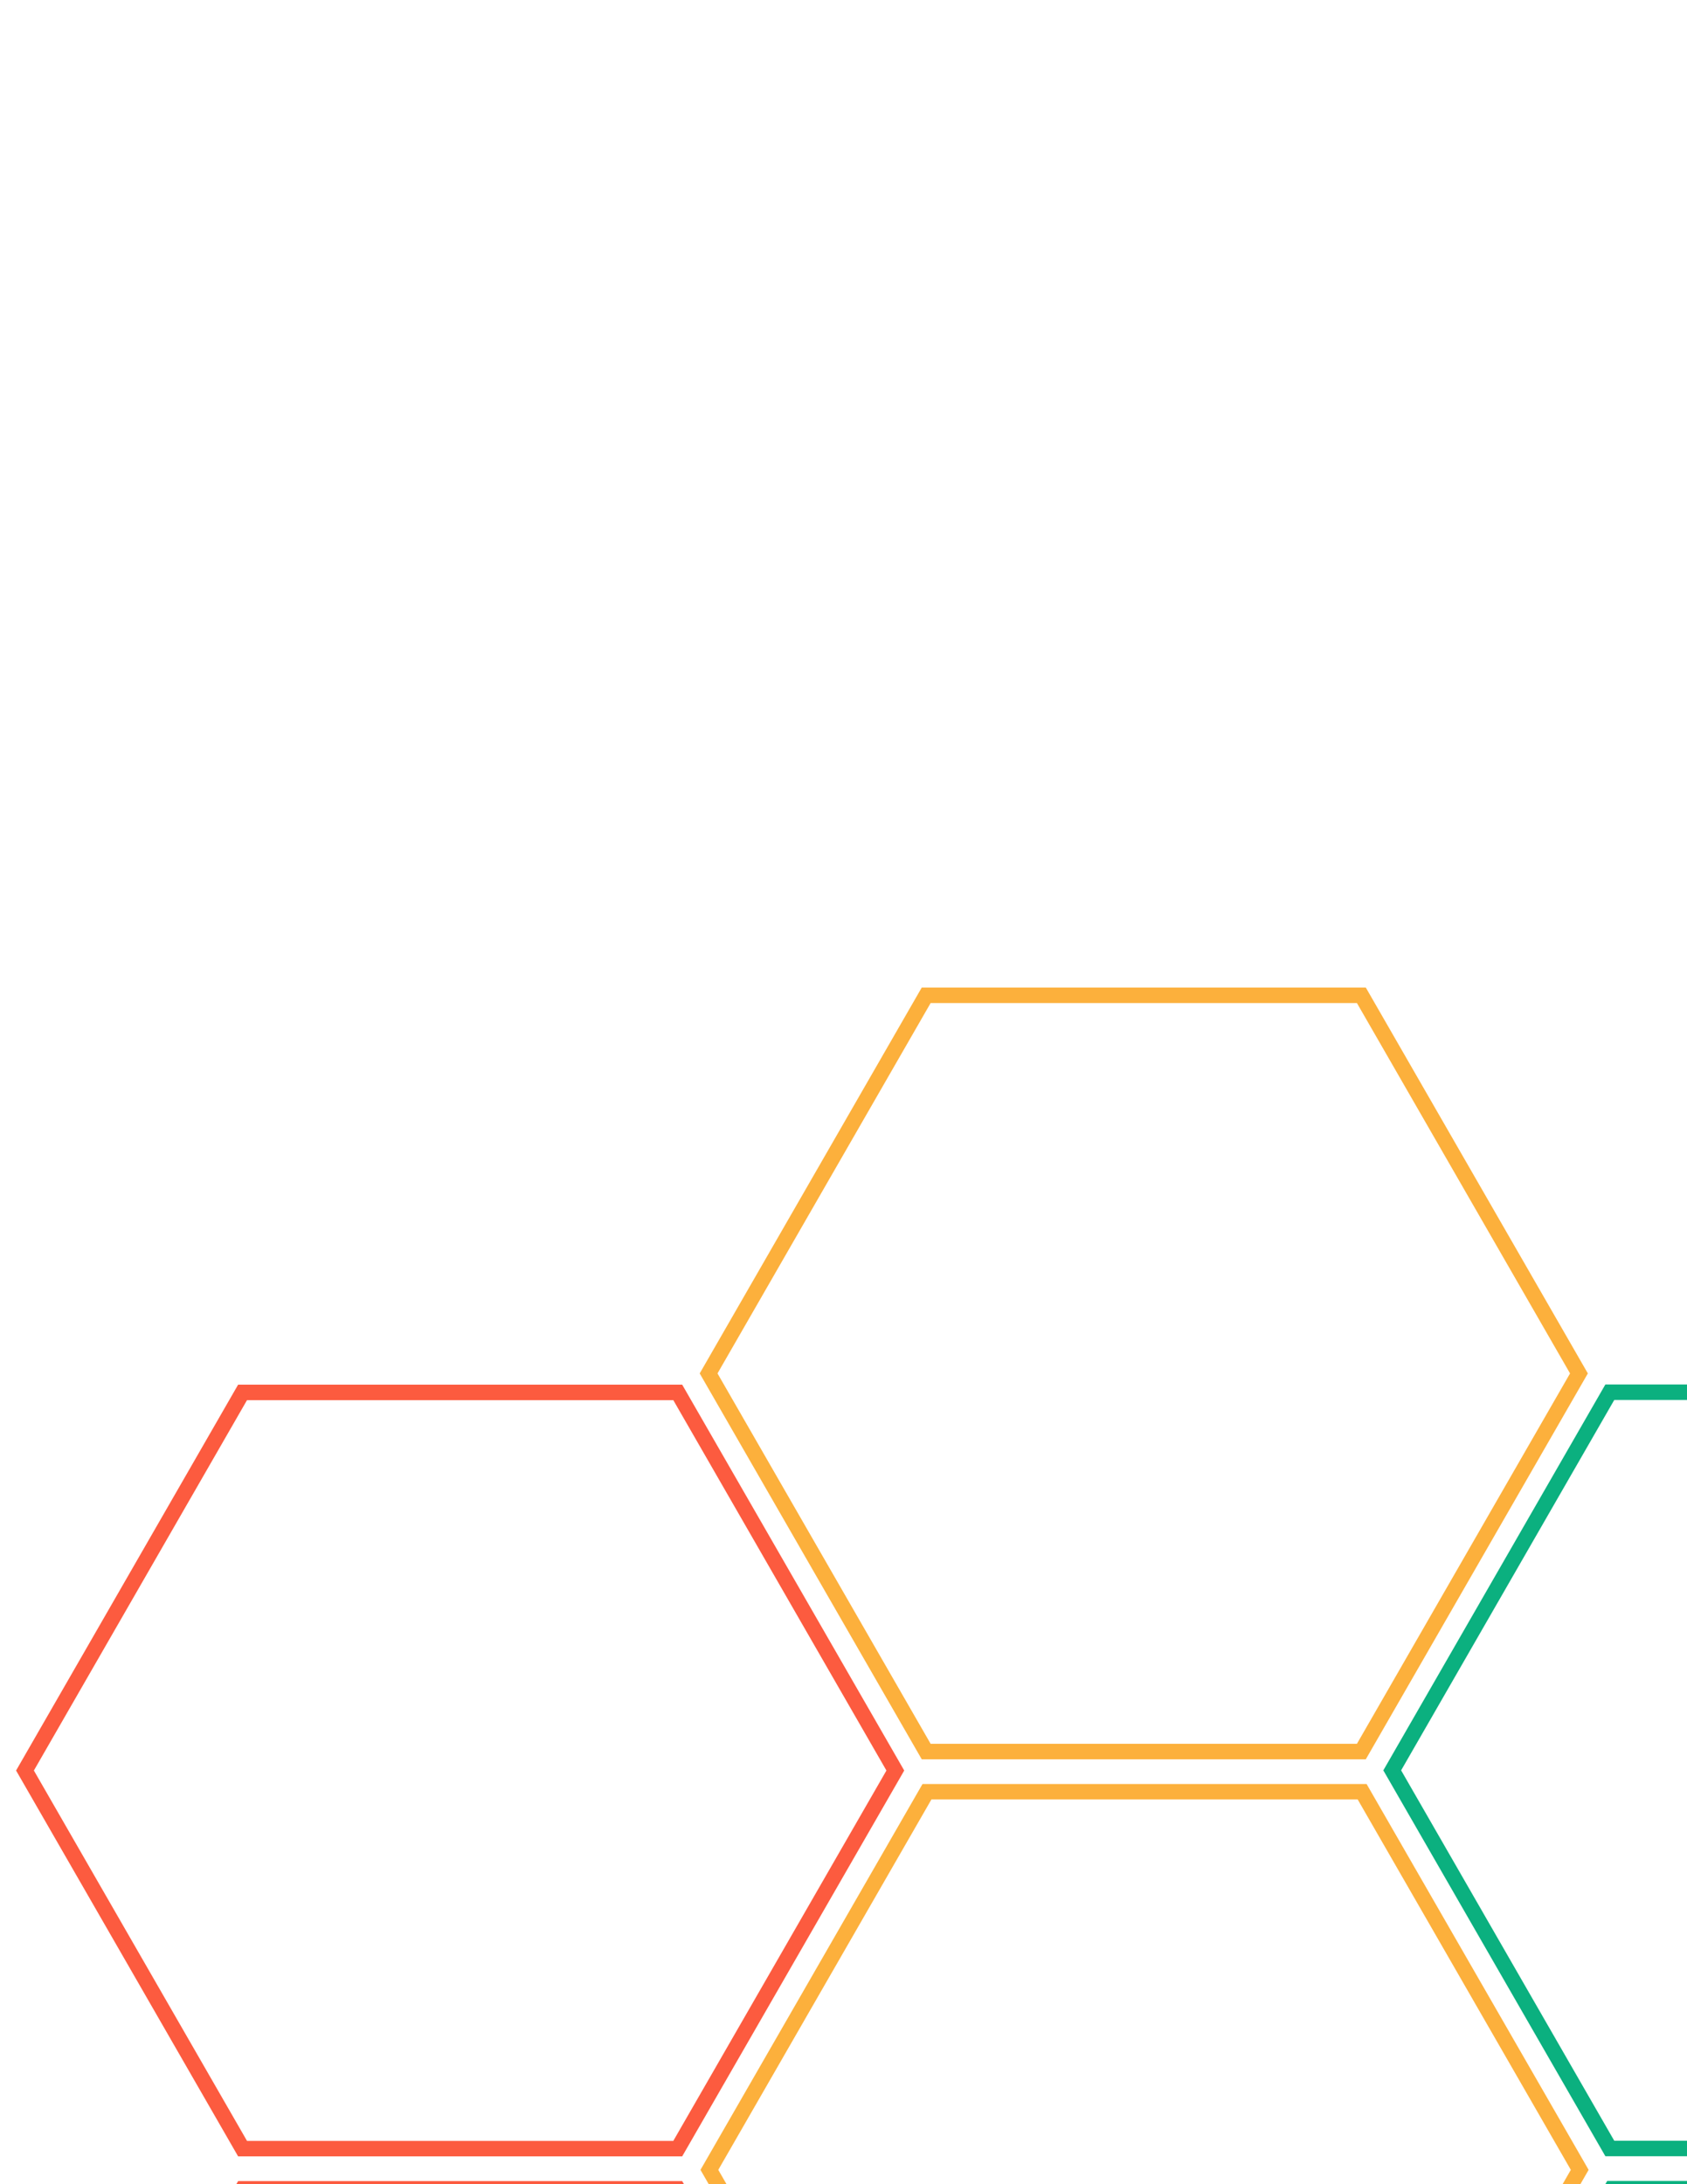 <?xml version="1.0" encoding="UTF-8" standalone="no"?>
<!-- Created with Inkscape (http://www.inkscape.org/) -->

<svg
   xmlns:dc="http://purl.org/dc/elements/1.1/"
   xmlns:cc="http://creativecommons.org/ns#"
   xmlns:rdf="http://www.w3.org/1999/02/22-rdf-syntax-ns#"
   xmlns:svg="http://www.w3.org/2000/svg"
   xmlns="http://www.w3.org/2000/svg"
   xmlns:sodipodi="http://sodipodi.sourceforge.net/DTD/sodipodi-0.dtd"
   xmlns:inkscape="http://www.inkscape.org/namespaces/inkscape"
   width="765"
   height="990"
   id="svg2"
   version="1.1"
   inkscape:version="0.48.5 r10040"
   inkscape:export-filename="C:\Users\mhsu\Desktop\hexline-wide.png"
   inkscape:export-xdpi="90"
   inkscape:export-ydpi="90"
   sodipodi:docname="hexline.svg">
  <defs
     id="defs4" />
  <sodipodi:namedview
     id="base"
     pagecolor="#ffffff"
     bordercolor="#666666"
     borderopacity="1.0"
     inkscape:pageopacity="0.0"
     inkscape:pageshadow="2"
     inkscape:zoom="0.27"
     inkscape:cx="2348.1233"
     inkscape:cy="1060.0137"
     inkscape:document-units="px"
     inkscape:current-layer="layer1"
     showgrid="true"
     inkscape:showpageshadow="false"
     showborder="false"
     inkscape:window-width="1280"
     inkscape:window-height="662"
     inkscape:window-x="-8"
     inkscape:window-y="-8"
     inkscape:window-maximized="1" />
  <g
     inkscape:label="Layer 1"
     inkscape:groupmode="layer"
     id="layer1"
     transform="translate(0,-62.362)">
    <g
       id="g3836"
       transform="translate(0,-2.508)">
      <path
         transform="matrix(1.046,0,0,1.049,92.11,716.532)"
         d="m 300.087,143.791 -94.329,163.383 -188.658,0 -94.329,-163.383 94.329,-163.383 188.658,0 z"
         inkscape:randomized="0"
         inkscape:rounded="0"
         inkscape:flatsided="true"
         sodipodi:arg2="0.52359878"
         sodipodi:arg1="0"
         sodipodi:r2="163.38261"
         sodipodi:r1="188.65799"
         sodipodi:cy="143.79076"
         sodipodi:cx="111.42857"
         sodipodi:sides="6"
         id="path2987"
         style="fill:none;stroke:#fc5b3f;stroke-width:6.682;stroke-linecap:butt;stroke-linejoin:miter;stroke-miterlimit:4;stroke-opacity:1;stroke-dasharray:none"
         sodipodi:type="star" />
      <path
         transform="matrix(1.046,0,0,1.049,712.11,716.457)"
         d="m 300.087,143.791 -94.329,163.383 -188.658,0 -94.329,-163.383 94.329,-163.383 188.658,0 z"
         inkscape:randomized="0"
         inkscape:rounded="0"
         inkscape:flatsided="true"
         sodipodi:arg2="0.52359878"
         sodipodi:arg1="0"
         sodipodi:r2="163.38261"
         sodipodi:r1="188.65799"
         sodipodi:cy="143.79076"
         sodipodi:cx="111.42857"
         sodipodi:sides="6"
         id="path2987-7"
         style="fill:none;stroke:#0bb07f;stroke-width:6.682;stroke-linecap:butt;stroke-linejoin:miter;stroke-miterlimit:4;stroke-opacity:1;stroke-dasharray:none"
         sodipodi:type="star" />
      <path
         transform="matrix(1.046,0,0,1.049,402.11,536.548)"
         d="m 300.087,143.791 -94.329,163.383 -188.658,0 -94.329,-163.383 94.329,-163.383 188.658,0 z"
         inkscape:randomized="0"
         inkscape:rounded="0"
         inkscape:flatsided="true"
         sodipodi:arg2="0.52359878"
         sodipodi:arg1="0"
         sodipodi:r2="163.38261"
         sodipodi:r1="188.65799"
         sodipodi:cy="143.79076"
         sodipodi:cx="111.42857"
         sodipodi:sides="6"
         id="path2987-1"
         style="fill:none;stroke:#fcb03c;stroke-width:6.682;stroke-linecap:butt;stroke-linejoin:miter;stroke-miterlimit:4;stroke-opacity:1;stroke-dasharray:none"
         sodipodi:type="star" />
      <path
         transform="matrix(1.046,0,0,1.049,1022.11,536.532)"
         d="m 300.087,143.791 -94.329,163.383 -188.658,0 -94.329,-163.383 94.329,-163.383 188.658,0 z"
         inkscape:randomized="0"
         inkscape:rounded="0"
         inkscape:flatsided="true"
         sodipodi:arg2="0.52359878"
         sodipodi:arg1="0"
         sodipodi:r2="163.38261"
         sodipodi:r1="188.65799"
         sodipodi:cy="143.79076"
         sodipodi:cx="111.42857"
         sodipodi:sides="6"
         id="path2987-4"
         style="fill:none;stroke:#068587;stroke-width:6.682;stroke-linecap:butt;stroke-linejoin:miter;stroke-miterlimit:4;stroke-opacity:1;stroke-dasharray:none"
         sodipodi:type="star" />
    </g>
    <g
       transform="translate(1240.775,-2.508)"
       id="g3836-1">
      <path
         transform="matrix(1.046,0,0,1.049,92.11,716.532)"
         d="m 300.087,143.791 -94.329,163.383 -188.658,0 -94.329,-163.383 94.329,-163.383 188.658,0 z"
         inkscape:randomized="0"
         inkscape:rounded="0"
         inkscape:flatsided="true"
         sodipodi:arg2="0.52359878"
         sodipodi:arg1="0"
         sodipodi:r2="163.38261"
         sodipodi:r1="188.65799"
         sodipodi:cy="143.79076"
         sodipodi:cx="111.42857"
         sodipodi:sides="6"
         id="path2987-74"
         style="fill:none;stroke:#fc5b3f;stroke-width:6.682;stroke-linecap:butt;stroke-linejoin:miter;stroke-miterlimit:4;stroke-opacity:1;stroke-dasharray:none"
         sodipodi:type="star" />
      <path
         transform="matrix(1.046,0,0,1.049,712.953,716.457)"
         d="m 300.087,143.791 -94.329,163.383 -188.658,0 -94.329,-163.383 94.329,-163.383 188.658,0 z"
         inkscape:randomized="0"
         inkscape:rounded="0"
         inkscape:flatsided="true"
         sodipodi:arg2="0.52359878"
         sodipodi:arg1="0"
         sodipodi:r2="163.38261"
         sodipodi:r1="188.65799"
         sodipodi:cy="143.79076"
         sodipodi:cx="111.42857"
         sodipodi:sides="6"
         id="path2987-7-0"
         style="fill:none;stroke:#0bb07f;stroke-width:6.682;stroke-linecap:butt;stroke-linejoin:miter;stroke-miterlimit:4;stroke-opacity:1;stroke-dasharray:none"
         sodipodi:type="star" />
      <path
         transform="matrix(1.046,0,0,1.049,402.463,536.548)"
         d="m 300.087,143.791 -94.329,163.383 -188.658,0 -94.329,-163.383 94.329,-163.383 188.658,0 z"
         inkscape:randomized="0"
         inkscape:rounded="0"
         inkscape:flatsided="true"
         sodipodi:arg2="0.52359878"
         sodipodi:arg1="0"
         sodipodi:r2="163.38261"
         sodipodi:r1="188.65799"
         sodipodi:cy="143.79076"
         sodipodi:cx="111.42857"
         sodipodi:sides="6"
         id="path2987-1-9"
         style="fill:none;stroke:#fcb03c;stroke-width:6.682;stroke-linecap:butt;stroke-linejoin:miter;stroke-miterlimit:4;stroke-opacity:1;stroke-dasharray:none"
         sodipodi:type="star" />
      <path
         transform="matrix(1.046,0,0,1.049,1022.11,536.532)"
         d="m 300.087,143.791 -94.329,163.383 -188.658,0 -94.329,-163.383 94.329,-163.383 188.658,0 z"
         inkscape:randomized="0"
         inkscape:rounded="0"
         inkscape:flatsided="true"
         sodipodi:arg2="0.52359878"
         sodipodi:arg1="0"
         sodipodi:r2="163.38261"
         sodipodi:r1="188.65799"
         sodipodi:cy="143.79076"
         sodipodi:cx="111.42857"
         sodipodi:sides="6"
         id="path2987-4-4"
         style="fill:none;stroke:#068587;stroke-width:6.682;stroke-linecap:butt;stroke-linejoin:miter;stroke-miterlimit:4;stroke-opacity:1;stroke-dasharray:none"
         sodipodi:type="star" />
    </g>
    <g
       id="g3836-16"
       transform="translate(0,358.481)">
      <path
         transform="matrix(1.046,0,0,1.049,92.11,716.532)"
         d="m 300.087,143.791 -94.329,163.383 -188.658,0 -94.329,-163.383 94.329,-163.383 188.658,0 z"
         inkscape:randomized="0"
         inkscape:rounded="0"
         inkscape:flatsided="true"
         sodipodi:arg2="0.52359878"
         sodipodi:arg1="0"
         sodipodi:r2="163.38261"
         sodipodi:r1="188.65799"
         sodipodi:cy="143.79076"
         sodipodi:cx="111.42857"
         sodipodi:sides="6"
         id="path2987-8"
         style="fill:none;stroke:#fc5b3f;stroke-width:6.682;stroke-linecap:butt;stroke-linejoin:miter;stroke-miterlimit:4;stroke-opacity:1;stroke-dasharray:none"
         sodipodi:type="star" />
      <path
         transform="matrix(1.046,0,0,1.049,712.953,716.457)"
         d="m 300.087,143.791 -94.329,163.383 -188.658,0 -94.329,-163.383 94.329,-163.383 188.658,0 z"
         inkscape:randomized="0"
         inkscape:rounded="0"
         inkscape:flatsided="true"
         sodipodi:arg2="0.52359878"
         sodipodi:arg1="0"
         sodipodi:r2="163.38261"
         sodipodi:r1="188.65799"
         sodipodi:cy="143.79076"
         sodipodi:cx="111.42857"
         sodipodi:sides="6"
         id="path2987-7-5"
         style="fill:none;stroke:#0bb07f;stroke-width:6.682;stroke-linecap:butt;stroke-linejoin:miter;stroke-miterlimit:4;stroke-opacity:1;stroke-dasharray:none"
         sodipodi:type="star" />
      <path
         transform="matrix(1.046,0,0,1.049,402.463,536.548)"
         d="m 300.087,143.791 -94.329,163.383 -188.658,0 -94.329,-163.383 94.329,-163.383 188.658,0 z"
         inkscape:randomized="0"
         inkscape:rounded="0"
         inkscape:flatsided="true"
         sodipodi:arg2="0.52359878"
         sodipodi:arg1="0"
         sodipodi:r2="163.38261"
         sodipodi:r1="188.65799"
         sodipodi:cy="143.79076"
         sodipodi:cx="111.42857"
         sodipodi:sides="6"
         id="path2987-1-7"
         style="fill:none;stroke:#fcb03c;stroke-width:6.682;stroke-linecap:butt;stroke-linejoin:miter;stroke-miterlimit:4;stroke-opacity:1;stroke-dasharray:none"
         sodipodi:type="star" />
      <path
         transform="matrix(1.046,0,0,1.049,1022.11,536.532)"
         d="m 300.087,143.791 -94.329,163.383 -188.658,0 -94.329,-163.383 94.329,-163.383 188.658,0 z"
         inkscape:randomized="0"
         inkscape:rounded="0"
         inkscape:flatsided="true"
         sodipodi:arg2="0.52359878"
         sodipodi:arg1="0"
         sodipodi:r2="163.38261"
         sodipodi:r1="188.65799"
         sodipodi:cy="143.79076"
         sodipodi:cx="111.42857"
         sodipodi:sides="6"
         id="path2987-4-6"
         style="fill:none;stroke:#068587;stroke-width:6.682;stroke-linecap:butt;stroke-linejoin:miter;stroke-miterlimit:4;stroke-opacity:1;stroke-dasharray:none"
         sodipodi:type="star" />
    </g>
    <g
       transform="translate(1240.775,358.481)"
       id="g3836-1-1">
      <path
         transform="matrix(1.046,0,0,1.049,92.11,716.532)"
         d="m 300.087,143.791 -94.329,163.383 -188.658,0 -94.329,-163.383 94.329,-163.383 188.658,0 z"
         inkscape:randomized="0"
         inkscape:rounded="0"
         inkscape:flatsided="true"
         sodipodi:arg2="0.52359878"
         sodipodi:arg1="0"
         sodipodi:r2="163.38261"
         sodipodi:r1="188.65799"
         sodipodi:cy="143.79076"
         sodipodi:cx="111.42857"
         sodipodi:sides="6"
         id="path2987-74-8"
         style="fill:none;stroke:#fc5b3f;stroke-width:6.682;stroke-linecap:butt;stroke-linejoin:miter;stroke-miterlimit:4;stroke-opacity:1;stroke-dasharray:none"
         sodipodi:type="star" />
      <path
         transform="matrix(1.046,0,0,1.049,712.953,716.457)"
         d="m 300.087,143.791 -94.329,163.383 -188.658,0 -94.329,-163.383 94.329,-163.383 188.658,0 z"
         inkscape:randomized="0"
         inkscape:rounded="0"
         inkscape:flatsided="true"
         sodipodi:arg2="0.52359878"
         sodipodi:arg1="0"
         sodipodi:r2="163.38261"
         sodipodi:r1="188.65799"
         sodipodi:cy="143.79076"
         sodipodi:cx="111.42857"
         sodipodi:sides="6"
         id="path2987-7-0-9"
         style="fill:none;stroke:#0bb07f;stroke-width:6.682;stroke-linecap:butt;stroke-linejoin:miter;stroke-miterlimit:4;stroke-opacity:1;stroke-dasharray:none"
         sodipodi:type="star" />
      <path
         transform="matrix(1.046,0,0,1.049,402.463,536.548)"
         d="m 300.087,143.791 -94.329,163.383 -188.658,0 -94.329,-163.383 94.329,-163.383 188.658,0 z"
         inkscape:randomized="0"
         inkscape:rounded="0"
         inkscape:flatsided="true"
         sodipodi:arg2="0.52359878"
         sodipodi:arg1="0"
         sodipodi:r2="163.38261"
         sodipodi:r1="188.65799"
         sodipodi:cy="143.79076"
         sodipodi:cx="111.42857"
         sodipodi:sides="6"
         id="path2987-1-9-2"
         style="fill:none;stroke:#fcb03c;stroke-width:6.682;stroke-linecap:butt;stroke-linejoin:miter;stroke-miterlimit:4;stroke-opacity:1;stroke-dasharray:none"
         sodipodi:type="star" />
      <path
         transform="matrix(1.046,0,0,1.049,1022.11,536.532)"
         d="m 300.087,143.791 -94.329,163.383 -188.658,0 -94.329,-163.383 94.329,-163.383 188.658,0 z"
         inkscape:randomized="0"
         inkscape:rounded="0"
         inkscape:flatsided="true"
         sodipodi:arg2="0.52359878"
         sodipodi:arg1="0"
         sodipodi:r2="163.38261"
         sodipodi:r1="188.65799"
         sodipodi:cy="143.79076"
         sodipodi:cx="111.42857"
         sodipodi:sides="6"
         id="path2987-4-4-7"
         style="fill:none;stroke:#068587;stroke-width:6.682;stroke-linecap:butt;stroke-linejoin:miter;stroke-miterlimit:4;stroke-opacity:1;stroke-dasharray:none"
         sodipodi:type="star" />
    </g>
    <g
       id="g3836-9"
       transform="translate(0,716.037)">
      <path
         transform="matrix(1.046,0,0,1.049,92.11,716.532)"
         d="m 300.087,143.791 -94.329,163.383 -188.658,0 -94.329,-163.383 94.329,-163.383 188.658,0 z"
         inkscape:randomized="0"
         inkscape:rounded="0"
         inkscape:flatsided="true"
         sodipodi:arg2="0.52359878"
         sodipodi:arg1="0"
         sodipodi:r2="163.38261"
         sodipodi:r1="188.65799"
         sodipodi:cy="143.79076"
         sodipodi:cx="111.42857"
         sodipodi:sides="6"
         id="path2987-5"
         style="fill:none;stroke:#fc5b3f;stroke-width:6.682;stroke-linecap:butt;stroke-linejoin:miter;stroke-miterlimit:4;stroke-opacity:1;stroke-dasharray:none"
         sodipodi:type="star" />
      <path
         transform="matrix(1.046,0,0,1.049,712.953,716.457)"
         d="m 300.087,143.791 -94.329,163.383 -188.658,0 -94.329,-163.383 94.329,-163.383 188.658,0 z"
         inkscape:randomized="0"
         inkscape:rounded="0"
         inkscape:flatsided="true"
         sodipodi:arg2="0.52359878"
         sodipodi:arg1="0"
         sodipodi:r2="163.38261"
         sodipodi:r1="188.65799"
         sodipodi:cy="143.79076"
         sodipodi:cx="111.42857"
         sodipodi:sides="6"
         id="path2987-7-4"
         style="fill:none;stroke:#0bb07f;stroke-width:6.682;stroke-linecap:butt;stroke-linejoin:miter;stroke-miterlimit:4;stroke-opacity:1;stroke-dasharray:none"
         sodipodi:type="star" />
      <path
         transform="matrix(1.046,0,0,1.049,402.463,536.548)"
         d="m 300.087,143.791 -94.329,163.383 -188.658,0 -94.329,-163.383 94.329,-163.383 188.658,0 z"
         inkscape:randomized="0"
         inkscape:rounded="0"
         inkscape:flatsided="true"
         sodipodi:arg2="0.52359878"
         sodipodi:arg1="0"
         sodipodi:r2="163.38261"
         sodipodi:r1="188.65799"
         sodipodi:cy="143.79076"
         sodipodi:cx="111.42857"
         sodipodi:sides="6"
         id="path2987-1-3"
         style="fill:none;stroke:#fcb03c;stroke-width:6.682;stroke-linecap:butt;stroke-linejoin:miter;stroke-miterlimit:4;stroke-opacity:1;stroke-dasharray:none"
         sodipodi:type="star" />
      <path
         transform="matrix(1.046,0,0,1.049,1022.11,536.532)"
         d="m 300.087,143.791 -94.329,163.383 -188.658,0 -94.329,-163.383 94.329,-163.383 188.658,0 z"
         inkscape:randomized="0"
         inkscape:rounded="0"
         inkscape:flatsided="true"
         sodipodi:arg2="0.52359878"
         sodipodi:arg1="0"
         sodipodi:r2="163.38261"
         sodipodi:r1="188.65799"
         sodipodi:cy="143.79076"
         sodipodi:cx="111.42857"
         sodipodi:sides="6"
         id="path2987-4-1"
         style="fill:none;stroke:#068587;stroke-width:6.682;stroke-linecap:butt;stroke-linejoin:miter;stroke-miterlimit:4;stroke-opacity:1;stroke-dasharray:none"
         sodipodi:type="star" />
    </g>
    <g
       transform="translate(1240.775,716.037)"
       id="g3836-1-2">
      <path
         transform="matrix(1.046,0,0,1.049,92.11,716.532)"
         d="m 300.087,143.791 -94.329,163.383 -188.658,0 -94.329,-163.383 94.329,-163.383 188.658,0 z"
         inkscape:randomized="0"
         inkscape:rounded="0"
         inkscape:flatsided="true"
         sodipodi:arg2="0.52359878"
         sodipodi:arg1="0"
         sodipodi:r2="163.38261"
         sodipodi:r1="188.65799"
         sodipodi:cy="143.79076"
         sodipodi:cx="111.42857"
         sodipodi:sides="6"
         id="path2987-74-3"
         style="fill:none;stroke:#fc5b3f;stroke-width:6.682;stroke-linecap:butt;stroke-linejoin:miter;stroke-miterlimit:4;stroke-opacity:1;stroke-dasharray:none"
         sodipodi:type="star" />
      <path
         transform="matrix(1.046,0,0,1.049,712.953,716.457)"
         d="m 300.087,143.791 -94.329,163.383 -188.658,0 -94.329,-163.383 94.329,-163.383 188.658,0 z"
         inkscape:randomized="0"
         inkscape:rounded="0"
         inkscape:flatsided="true"
         sodipodi:arg2="0.52359878"
         sodipodi:arg1="0"
         sodipodi:r2="163.38261"
         sodipodi:r1="188.65799"
         sodipodi:cy="143.79076"
         sodipodi:cx="111.42857"
         sodipodi:sides="6"
         id="path2987-7-0-3"
         style="fill:none;stroke:#0bb07f;stroke-width:6.682;stroke-linecap:butt;stroke-linejoin:miter;stroke-miterlimit:4;stroke-opacity:1;stroke-dasharray:none"
         sodipodi:type="star" />
      <path
         transform="matrix(1.046,0,0,1.049,402.463,536.548)"
         d="m 300.087,143.791 -94.329,163.383 -188.658,0 -94.329,-163.383 94.329,-163.383 188.658,0 z"
         inkscape:randomized="0"
         inkscape:rounded="0"
         inkscape:flatsided="true"
         sodipodi:arg2="0.52359878"
         sodipodi:arg1="0"
         sodipodi:r2="163.38261"
         sodipodi:r1="188.65799"
         sodipodi:cy="143.79076"
         sodipodi:cx="111.42857"
         sodipodi:sides="6"
         id="path2987-1-9-4"
         style="fill:none;stroke:#fcb03c;stroke-width:6.682;stroke-linecap:butt;stroke-linejoin:miter;stroke-miterlimit:4;stroke-opacity:1;stroke-dasharray:none"
         sodipodi:type="star" />
      <path
         transform="matrix(1.046,0,0,1.049,1022.11,536.532)"
         d="m 300.087,143.791 -94.329,163.383 -188.658,0 -94.329,-163.383 94.329,-163.383 188.658,0 z"
         inkscape:randomized="0"
         inkscape:rounded="0"
         inkscape:flatsided="true"
         sodipodi:arg2="0.52359878"
         sodipodi:arg1="0"
         sodipodi:r2="163.38261"
         sodipodi:r1="188.65799"
         sodipodi:cy="143.79076"
         sodipodi:cx="111.42857"
         sodipodi:sides="6"
         id="path2987-4-4-1"
         style="fill:none;stroke:#068587;stroke-width:6.682;stroke-linecap:butt;stroke-linejoin:miter;stroke-miterlimit:4;stroke-opacity:1;stroke-dasharray:none"
         sodipodi:type="star" />
    </g>
    <g
       id="g3836-13"
       transform="translate(0,1073.296)">
      <path
         transform="matrix(1.046,0,0,1.049,92.11,716.532)"
         d="m 300.087,143.791 -94.329,163.383 -188.658,0 -94.329,-163.383 94.329,-163.383 188.658,0 z"
         inkscape:randomized="0"
         inkscape:rounded="0"
         inkscape:flatsided="true"
         sodipodi:arg2="0.52359878"
         sodipodi:arg1="0"
         sodipodi:r2="163.38261"
         sodipodi:r1="188.65799"
         sodipodi:cy="143.79076"
         sodipodi:cx="111.42857"
         sodipodi:sides="6"
         id="path2987-87"
         style="fill:none;stroke:#fc5b3f;stroke-width:6.682;stroke-linecap:butt;stroke-linejoin:miter;stroke-miterlimit:4;stroke-opacity:1;stroke-dasharray:none"
         sodipodi:type="star" />
      <path
         transform="matrix(1.046,0,0,1.049,712.953,716.457)"
         d="m 300.087,143.791 -94.329,163.383 -188.658,0 -94.329,-163.383 94.329,-163.383 188.658,0 z"
         inkscape:randomized="0"
         inkscape:rounded="0"
         inkscape:flatsided="true"
         sodipodi:arg2="0.52359878"
         sodipodi:arg1="0"
         sodipodi:r2="163.38261"
         sodipodi:r1="188.65799"
         sodipodi:cy="143.79076"
         sodipodi:cx="111.42857"
         sodipodi:sides="6"
         id="path2987-7-42"
         style="fill:none;stroke:#0bb07f;stroke-width:6.682;stroke-linecap:butt;stroke-linejoin:miter;stroke-miterlimit:4;stroke-opacity:1;stroke-dasharray:none"
         sodipodi:type="star" />
      <path
         transform="matrix(1.046,0,0,1.049,402.463,536.548)"
         d="m 300.087,143.791 -94.329,163.383 -188.658,0 -94.329,-163.383 94.329,-163.383 188.658,0 z"
         inkscape:randomized="0"
         inkscape:rounded="0"
         inkscape:flatsided="true"
         sodipodi:arg2="0.52359878"
         sodipodi:arg1="0"
         sodipodi:r2="163.38261"
         sodipodi:r1="188.65799"
         sodipodi:cy="143.79076"
         sodipodi:cx="111.42857"
         sodipodi:sides="6"
         id="path2987-1-77"
         style="fill:none;stroke:#fcb03c;stroke-width:6.682;stroke-linecap:butt;stroke-linejoin:miter;stroke-miterlimit:4;stroke-opacity:1;stroke-dasharray:none"
         sodipodi:type="star" />
      <path
         transform="matrix(1.046,0,0,1.049,1022.11,536.532)"
         d="m 300.087,143.791 -94.329,163.383 -188.658,0 -94.329,-163.383 94.329,-163.383 188.658,0 z"
         inkscape:randomized="0"
         inkscape:rounded="0"
         inkscape:flatsided="true"
         sodipodi:arg2="0.52359878"
         sodipodi:arg1="0"
         sodipodi:r2="163.38261"
         sodipodi:r1="188.65799"
         sodipodi:cy="143.79076"
         sodipodi:cx="111.42857"
         sodipodi:sides="6"
         id="path2987-4-9"
         style="fill:none;stroke:#068587;stroke-width:6.682;stroke-linecap:butt;stroke-linejoin:miter;stroke-miterlimit:4;stroke-opacity:1;stroke-dasharray:none"
         sodipodi:type="star" />
    </g>
    <g
       transform="translate(1240.775,1073.296)"
       id="g3836-1-3">
      <path
         transform="matrix(1.046,0,0,1.049,92.11,716.532)"
         d="m 300.087,143.791 -94.329,163.383 -188.658,0 -94.329,-163.383 94.329,-163.383 188.658,0 z"
         inkscape:randomized="0"
         inkscape:rounded="0"
         inkscape:flatsided="true"
         sodipodi:arg2="0.52359878"
         sodipodi:arg1="0"
         sodipodi:r2="163.38261"
         sodipodi:r1="188.65799"
         sodipodi:cy="143.79076"
         sodipodi:cx="111.42857"
         sodipodi:sides="6"
         id="path2987-74-1"
         style="fill:none;stroke:#fc5b3f;stroke-width:6.682;stroke-linecap:butt;stroke-linejoin:miter;stroke-miterlimit:4;stroke-opacity:1;stroke-dasharray:none"
         sodipodi:type="star" />
      <path
         transform="matrix(1.046,0,0,1.049,712.953,716.457)"
         d="m 300.087,143.791 -94.329,163.383 -188.658,0 -94.329,-163.383 94.329,-163.383 188.658,0 z"
         inkscape:randomized="0"
         inkscape:rounded="0"
         inkscape:flatsided="true"
         sodipodi:arg2="0.52359878"
         sodipodi:arg1="0"
         sodipodi:r2="163.38261"
         sodipodi:r1="188.65799"
         sodipodi:cy="143.79076"
         sodipodi:cx="111.42857"
         sodipodi:sides="6"
         id="path2987-7-0-98"
         style="fill:none;stroke:#0bb07f;stroke-width:6.682;stroke-linecap:butt;stroke-linejoin:miter;stroke-miterlimit:4;stroke-opacity:1;stroke-dasharray:none"
         sodipodi:type="star" />
      <path
         transform="matrix(1.046,0,0,1.049,402.463,536.548)"
         d="m 300.087,143.791 -94.329,163.383 -188.658,0 -94.329,-163.383 94.329,-163.383 188.658,0 z"
         inkscape:randomized="0"
         inkscape:rounded="0"
         inkscape:flatsided="true"
         sodipodi:arg2="0.52359878"
         sodipodi:arg1="0"
         sodipodi:r2="163.38261"
         sodipodi:r1="188.65799"
         sodipodi:cy="143.79076"
         sodipodi:cx="111.42857"
         sodipodi:sides="6"
         id="path2987-1-9-6"
         style="fill:none;stroke:#fcb03c;stroke-width:6.682;stroke-linecap:butt;stroke-linejoin:miter;stroke-miterlimit:4;stroke-opacity:1;stroke-dasharray:none"
         sodipodi:type="star" />
      <path
         transform="matrix(1.046,0,0,1.049,1022.11,536.532)"
         d="m 300.087,143.791 -94.329,163.383 -188.658,0 -94.329,-163.383 94.329,-163.383 188.658,0 z"
         inkscape:randomized="0"
         inkscape:rounded="0"
         inkscape:flatsided="true"
         sodipodi:arg2="0.52359878"
         sodipodi:arg1="0"
         sodipodi:r2="163.38261"
         sodipodi:r1="188.65799"
         sodipodi:cy="143.79076"
         sodipodi:cx="111.42857"
         sodipodi:sides="6"
         id="path2987-4-4-5"
         style="fill:none;stroke:#068587;stroke-width:6.682;stroke-linecap:butt;stroke-linejoin:miter;stroke-miterlimit:4;stroke-opacity:1;stroke-dasharray:none"
         sodipodi:type="star" />
    </g>
    <g
       transform="translate(2481.865,-2.235)"
       id="g3836-1-5">
      <path
         transform="matrix(1.046,0,0,1.049,92.11,716.532)"
         d="m 300.087,143.791 -94.329,163.383 -188.658,0 -94.329,-163.383 94.329,-163.383 188.658,0 z"
         inkscape:randomized="0"
         inkscape:rounded="0"
         inkscape:flatsided="true"
         sodipodi:arg2="0.52359878"
         sodipodi:arg1="0"
         sodipodi:r2="163.38261"
         sodipodi:r1="188.65799"
         sodipodi:cy="143.79076"
         sodipodi:cx="111.42857"
         sodipodi:sides="6"
         id="path2987-74-4"
         style="fill:none;stroke:#fc5b3f;stroke-width:6.682;stroke-linecap:butt;stroke-linejoin:miter;stroke-miterlimit:4;stroke-opacity:1;stroke-dasharray:none"
         sodipodi:type="star" />
      <path
         transform="matrix(1.046,0,0,1.049,712.953,716.457)"
         d="m 300.087,143.791 -94.329,163.383 -188.658,0 -94.329,-163.383 94.329,-163.383 188.658,0 z"
         inkscape:randomized="0"
         inkscape:rounded="0"
         inkscape:flatsided="true"
         sodipodi:arg2="0.52359878"
         sodipodi:arg1="0"
         sodipodi:r2="163.38261"
         sodipodi:r1="188.65799"
         sodipodi:cy="143.79076"
         sodipodi:cx="111.42857"
         sodipodi:sides="6"
         id="path2987-7-0-2"
         style="fill:none;stroke:#0bb07f;stroke-width:6.682;stroke-linecap:butt;stroke-linejoin:miter;stroke-miterlimit:4;stroke-opacity:1;stroke-dasharray:none"
         sodipodi:type="star" />
      <path
         transform="matrix(1.046,0,0,1.049,402.463,536.548)"
         d="m 300.087,143.791 -94.329,163.383 -188.658,0 -94.329,-163.383 94.329,-163.383 188.658,0 z"
         inkscape:randomized="0"
         inkscape:rounded="0"
         inkscape:flatsided="true"
         sodipodi:arg2="0.52359878"
         sodipodi:arg1="0"
         sodipodi:r2="163.38261"
         sodipodi:r1="188.65799"
         sodipodi:cy="143.79076"
         sodipodi:cx="111.42857"
         sodipodi:sides="6"
         id="path2987-1-9-0"
         style="fill:none;stroke:#fcb03c;stroke-width:6.682;stroke-linecap:butt;stroke-linejoin:miter;stroke-miterlimit:4;stroke-opacity:1;stroke-dasharray:none"
         sodipodi:type="star" />
      <path
         transform="matrix(1.046,0,0,1.049,1022.11,536.532)"
         d="m 300.087,143.791 -94.329,163.383 -188.658,0 -94.329,-163.383 94.329,-163.383 188.658,0 z"
         inkscape:randomized="0"
         inkscape:rounded="0"
         inkscape:flatsided="true"
         sodipodi:arg2="0.52359878"
         sodipodi:arg1="0"
         sodipodi:r2="163.38261"
         sodipodi:r1="188.65799"
         sodipodi:cy="143.79076"
         sodipodi:cx="111.42857"
         sodipodi:sides="6"
         id="path2987-4-4-9"
         style="fill:none;stroke:#068587;stroke-width:6.682;stroke-linecap:butt;stroke-linejoin:miter;stroke-miterlimit:4;stroke-opacity:1;stroke-dasharray:none"
         sodipodi:type="star" />
    </g>
    <g
       transform="translate(2481.865,358.754)"
       id="g3836-1-1-7">
      <path
         transform="matrix(1.046,0,0,1.049,92.11,716.532)"
         d="m 300.087,143.791 -94.329,163.383 -188.658,0 -94.329,-163.383 94.329,-163.383 188.658,0 z"
         inkscape:randomized="0"
         inkscape:rounded="0"
         inkscape:flatsided="true"
         sodipodi:arg2="0.52359878"
         sodipodi:arg1="0"
         sodipodi:r2="163.38261"
         sodipodi:r1="188.65799"
         sodipodi:cy="143.79076"
         sodipodi:cx="111.42857"
         sodipodi:sides="6"
         id="path2987-74-8-3"
         style="fill:none;stroke:#fc5b3f;stroke-width:6.682;stroke-linecap:butt;stroke-linejoin:miter;stroke-miterlimit:4;stroke-opacity:1;stroke-dasharray:none"
         sodipodi:type="star" />
      <path
         transform="matrix(1.046,0,0,1.049,712.953,716.457)"
         d="m 300.087,143.791 -94.329,163.383 -188.658,0 -94.329,-163.383 94.329,-163.383 188.658,0 z"
         inkscape:randomized="0"
         inkscape:rounded="0"
         inkscape:flatsided="true"
         sodipodi:arg2="0.52359878"
         sodipodi:arg1="0"
         sodipodi:r2="163.38261"
         sodipodi:r1="188.65799"
         sodipodi:cy="143.79076"
         sodipodi:cx="111.42857"
         sodipodi:sides="6"
         id="path2987-7-0-9-7"
         style="fill:none;stroke:#0bb07f;stroke-width:6.682;stroke-linecap:butt;stroke-linejoin:miter;stroke-miterlimit:4;stroke-opacity:1;stroke-dasharray:none"
         sodipodi:type="star" />
      <path
         transform="matrix(1.046,0,0,1.049,402.463,536.548)"
         d="m 300.087,143.791 -94.329,163.383 -188.658,0 -94.329,-163.383 94.329,-163.383 188.658,0 z"
         inkscape:randomized="0"
         inkscape:rounded="0"
         inkscape:flatsided="true"
         sodipodi:arg2="0.52359878"
         sodipodi:arg1="0"
         sodipodi:r2="163.38261"
         sodipodi:r1="188.65799"
         sodipodi:cy="143.79076"
         sodipodi:cx="111.42857"
         sodipodi:sides="6"
         id="path2987-1-9-2-2"
         style="fill:none;stroke:#fcb03c;stroke-width:6.682;stroke-linecap:butt;stroke-linejoin:miter;stroke-miterlimit:4;stroke-opacity:1;stroke-dasharray:none"
         sodipodi:type="star" />
      <path
         transform="matrix(1.046,0,0,1.049,1022.11,536.532)"
         d="m 300.087,143.791 -94.329,163.383 -188.658,0 -94.329,-163.383 94.329,-163.383 188.658,0 z"
         inkscape:randomized="0"
         inkscape:rounded="0"
         inkscape:flatsided="true"
         sodipodi:arg2="0.52359878"
         sodipodi:arg1="0"
         sodipodi:r2="163.38261"
         sodipodi:r1="188.65799"
         sodipodi:cy="143.79076"
         sodipodi:cx="111.42857"
         sodipodi:sides="6"
         id="path2987-4-4-7-6"
         style="fill:none;stroke:#068587;stroke-width:6.682;stroke-linecap:butt;stroke-linejoin:miter;stroke-miterlimit:4;stroke-opacity:1;stroke-dasharray:none"
         sodipodi:type="star" />
    </g>
    <g
       transform="translate(2481.865,716.309)"
       id="g3836-1-2-0">
      <path
         transform="matrix(1.046,0,0,1.049,92.11,716.532)"
         d="m 300.087,143.791 -94.329,163.383 -188.658,0 -94.329,-163.383 94.329,-163.383 188.658,0 z"
         inkscape:randomized="0"
         inkscape:rounded="0"
         inkscape:flatsided="true"
         sodipodi:arg2="0.52359878"
         sodipodi:arg1="0"
         sodipodi:r2="163.38261"
         sodipodi:r1="188.65799"
         sodipodi:cy="143.79076"
         sodipodi:cx="111.42857"
         sodipodi:sides="6"
         id="path2987-74-3-1"
         style="fill:none;stroke:#fc5b3f;stroke-width:6.682;stroke-linecap:butt;stroke-linejoin:miter;stroke-miterlimit:4;stroke-opacity:1;stroke-dasharray:none"
         sodipodi:type="star" />
      <path
         transform="matrix(1.046,0,0,1.049,712.953,716.457)"
         d="m 300.087,143.791 -94.329,163.383 -188.658,0 -94.329,-163.383 94.329,-163.383 188.658,0 z"
         inkscape:randomized="0"
         inkscape:rounded="0"
         inkscape:flatsided="true"
         sodipodi:arg2="0.52359878"
         sodipodi:arg1="0"
         sodipodi:r2="163.38261"
         sodipodi:r1="188.65799"
         sodipodi:cy="143.79076"
         sodipodi:cx="111.42857"
         sodipodi:sides="6"
         id="path2987-7-0-3-6"
         style="fill:none;stroke:#0bb07f;stroke-width:6.682;stroke-linecap:butt;stroke-linejoin:miter;stroke-miterlimit:4;stroke-opacity:1;stroke-dasharray:none"
         sodipodi:type="star" />
      <path
         transform="matrix(1.046,0,0,1.049,402.463,536.548)"
         d="m 300.087,143.791 -94.329,163.383 -188.658,0 -94.329,-163.383 94.329,-163.383 188.658,0 z"
         inkscape:randomized="0"
         inkscape:rounded="0"
         inkscape:flatsided="true"
         sodipodi:arg2="0.52359878"
         sodipodi:arg1="0"
         sodipodi:r2="163.38261"
         sodipodi:r1="188.65799"
         sodipodi:cy="143.79076"
         sodipodi:cx="111.42857"
         sodipodi:sides="6"
         id="path2987-1-9-4-5"
         style="fill:none;stroke:#fcb03c;stroke-width:6.682;stroke-linecap:butt;stroke-linejoin:miter;stroke-miterlimit:4;stroke-opacity:1;stroke-dasharray:none"
         sodipodi:type="star" />
      <path
         transform="matrix(1.046,0,0,1.049,1022.11,536.532)"
         d="m 300.087,143.791 -94.329,163.383 -188.658,0 -94.329,-163.383 94.329,-163.383 188.658,0 z"
         inkscape:randomized="0"
         inkscape:rounded="0"
         inkscape:flatsided="true"
         sodipodi:arg2="0.52359878"
         sodipodi:arg1="0"
         sodipodi:r2="163.38261"
         sodipodi:r1="188.65799"
         sodipodi:cy="143.79076"
         sodipodi:cx="111.42857"
         sodipodi:sides="6"
         id="path2987-4-4-1-7"
         style="fill:none;stroke:#068587;stroke-width:6.682;stroke-linecap:butt;stroke-linejoin:miter;stroke-miterlimit:4;stroke-opacity:1;stroke-dasharray:none"
         sodipodi:type="star" />
    </g>
    <g
       transform="translate(2481.865,1073.569)"
       id="g3836-1-3-5">
      <path
         transform="matrix(1.046,0,0,1.049,92.11,716.532)"
         d="m 300.087,143.791 -94.329,163.383 -188.658,0 -94.329,-163.383 94.329,-163.383 188.658,0 z"
         inkscape:randomized="0"
         inkscape:rounded="0"
         inkscape:flatsided="true"
         sodipodi:arg2="0.52359878"
         sodipodi:arg1="0"
         sodipodi:r2="163.38261"
         sodipodi:r1="188.65799"
         sodipodi:cy="143.79076"
         sodipodi:cx="111.42857"
         sodipodi:sides="6"
         id="path2987-74-1-4"
         style="fill:none;stroke:#fc5b3f;stroke-width:6.682;stroke-linecap:butt;stroke-linejoin:miter;stroke-miterlimit:4;stroke-opacity:1;stroke-dasharray:none"
         sodipodi:type="star" />
      <path
         transform="matrix(1.046,0,0,1.049,712.953,716.457)"
         d="m 300.087,143.791 -94.329,163.383 -188.658,0 -94.329,-163.383 94.329,-163.383 188.658,0 z"
         inkscape:randomized="0"
         inkscape:rounded="0"
         inkscape:flatsided="true"
         sodipodi:arg2="0.52359878"
         sodipodi:arg1="0"
         sodipodi:r2="163.38261"
         sodipodi:r1="188.65799"
         sodipodi:cy="143.79076"
         sodipodi:cx="111.42857"
         sodipodi:sides="6"
         id="path2987-7-0-98-1"
         style="fill:none;stroke:#0bb07f;stroke-width:6.682;stroke-linecap:butt;stroke-linejoin:miter;stroke-miterlimit:4;stroke-opacity:1;stroke-dasharray:none"
         sodipodi:type="star" />
      <path
         transform="matrix(1.046,0,0,1.049,402.463,536.548)"
         d="m 300.087,143.791 -94.329,163.383 -188.658,0 -94.329,-163.383 94.329,-163.383 188.658,0 z"
         inkscape:randomized="0"
         inkscape:rounded="0"
         inkscape:flatsided="true"
         sodipodi:arg2="0.52359878"
         sodipodi:arg1="0"
         sodipodi:r2="163.38261"
         sodipodi:r1="188.65799"
         sodipodi:cy="143.79076"
         sodipodi:cx="111.42857"
         sodipodi:sides="6"
         id="path2987-1-9-6-2"
         style="fill:none;stroke:#fcb03c;stroke-width:6.682;stroke-linecap:butt;stroke-linejoin:miter;stroke-miterlimit:4;stroke-opacity:1;stroke-dasharray:none"
         sodipodi:type="star" />
      <path
         transform="matrix(1.046,0,0,1.049,1022.11,536.532)"
         d="m 300.087,143.791 -94.329,163.383 -188.658,0 -94.329,-163.383 94.329,-163.383 188.658,0 z"
         inkscape:randomized="0"
         inkscape:rounded="0"
         inkscape:flatsided="true"
         sodipodi:arg2="0.52359878"
         sodipodi:arg1="0"
         sodipodi:r2="163.38261"
         sodipodi:r1="188.65799"
         sodipodi:cy="143.79076"
         sodipodi:cx="111.42857"
         sodipodi:sides="6"
         id="path2987-4-4-5-0"
         style="fill:none;stroke:#068587;stroke-width:6.682;stroke-linecap:butt;stroke-linejoin:miter;stroke-miterlimit:4;stroke-opacity:1;stroke-dasharray:none"
         sodipodi:type="star" />
    </g>
    <g
       transform="translate(3722.309,-1.643)"
       id="g3836-1-0">
      <path
         transform="matrix(1.046,0,0,1.049,92.11,716.532)"
         d="m 300.087,143.791 -94.329,163.383 -188.658,0 -94.329,-163.383 94.329,-163.383 188.658,0 z"
         inkscape:randomized="0"
         inkscape:rounded="0"
         inkscape:flatsided="true"
         sodipodi:arg2="0.52359878"
         sodipodi:arg1="0"
         sodipodi:r2="163.38261"
         sodipodi:r1="188.65799"
         sodipodi:cy="143.79076"
         sodipodi:cx="111.42857"
         sodipodi:sides="6"
         id="path2987-74-14"
         style="fill:none;stroke:#fc5b3f;stroke-width:6.682;stroke-linecap:butt;stroke-linejoin:miter;stroke-miterlimit:4;stroke-opacity:1;stroke-dasharray:none"
         sodipodi:type="star" />
      <path
         transform="matrix(1.046,0,0,1.049,712.953,716.457)"
         d="m 300.087,143.791 -94.329,163.383 -188.658,0 -94.329,-163.383 94.329,-163.383 188.658,0 z"
         inkscape:randomized="0"
         inkscape:rounded="0"
         inkscape:flatsided="true"
         sodipodi:arg2="0.52359878"
         sodipodi:arg1="0"
         sodipodi:r2="163.38261"
         sodipodi:r1="188.65799"
         sodipodi:cy="143.79076"
         sodipodi:cx="111.42857"
         sodipodi:sides="6"
         id="path2987-7-0-6"
         style="fill:none;stroke:#0bb07f;stroke-width:6.682;stroke-linecap:butt;stroke-linejoin:miter;stroke-miterlimit:4;stroke-opacity:1;stroke-dasharray:none"
         sodipodi:type="star" />
      <path
         transform="matrix(1.046,0,0,1.049,402.463,536.548)"
         d="m 300.087,143.791 -94.329,163.383 -188.658,0 -94.329,-163.383 94.329,-163.383 188.658,0 z"
         inkscape:randomized="0"
         inkscape:rounded="0"
         inkscape:flatsided="true"
         sodipodi:arg2="0.52359878"
         sodipodi:arg1="0"
         sodipodi:r2="163.38261"
         sodipodi:r1="188.65799"
         sodipodi:cy="143.79076"
         sodipodi:cx="111.42857"
         sodipodi:sides="6"
         id="path2987-1-9-07"
         style="fill:none;stroke:#fcb03c;stroke-width:6.682;stroke-linecap:butt;stroke-linejoin:miter;stroke-miterlimit:4;stroke-opacity:1;stroke-dasharray:none"
         sodipodi:type="star" />
      <path
         transform="matrix(1.046,0,0,1.049,1022.11,536.532)"
         d="m 300.087,143.791 -94.329,163.383 -188.658,0 -94.329,-163.383 94.329,-163.383 188.658,0 z"
         inkscape:randomized="0"
         inkscape:rounded="0"
         inkscape:flatsided="true"
         sodipodi:arg2="0.52359878"
         sodipodi:arg1="0"
         sodipodi:r2="163.38261"
         sodipodi:r1="188.65799"
         sodipodi:cy="143.79076"
         sodipodi:cx="111.42857"
         sodipodi:sides="6"
         id="path2987-4-4-17"
         style="fill:none;stroke:#068587;stroke-width:6.682;stroke-linecap:butt;stroke-linejoin:miter;stroke-miterlimit:4;stroke-opacity:1;stroke-dasharray:none"
         sodipodi:type="star" />
    </g>
    <g
       transform="translate(3722.309,359.346)"
       id="g3836-1-1-77">
      <path
         transform="matrix(1.046,0,0,1.049,92.11,716.532)"
         d="m 300.087,143.791 -94.329,163.383 -188.658,0 -94.329,-163.383 94.329,-163.383 188.658,0 z"
         inkscape:randomized="0"
         inkscape:rounded="0"
         inkscape:flatsided="true"
         sodipodi:arg2="0.52359878"
         sodipodi:arg1="0"
         sodipodi:r2="163.38261"
         sodipodi:r1="188.65799"
         sodipodi:cy="143.79076"
         sodipodi:cx="111.42857"
         sodipodi:sides="6"
         id="path2987-74-8-7"
         style="fill:none;stroke:#fc5b3f;stroke-width:6.682;stroke-linecap:butt;stroke-linejoin:miter;stroke-miterlimit:4;stroke-opacity:1;stroke-dasharray:none"
         sodipodi:type="star" />
      <path
         transform="matrix(1.046,0,0,1.049,712.953,716.457)"
         d="m 300.087,143.791 -94.329,163.383 -188.658,0 -94.329,-163.383 94.329,-163.383 188.658,0 z"
         inkscape:randomized="0"
         inkscape:rounded="0"
         inkscape:flatsided="true"
         sodipodi:arg2="0.52359878"
         sodipodi:arg1="0"
         sodipodi:r2="163.38261"
         sodipodi:r1="188.65799"
         sodipodi:cy="143.79076"
         sodipodi:cx="111.42857"
         sodipodi:sides="6"
         id="path2987-7-0-9-3"
         style="fill:none;stroke:#0bb07f;stroke-width:6.682;stroke-linecap:butt;stroke-linejoin:miter;stroke-miterlimit:4;stroke-opacity:1;stroke-dasharray:none"
         sodipodi:type="star" />
      <path
         transform="matrix(1.046,0,0,1.049,402.463,536.548)"
         d="m 300.087,143.791 -94.329,163.383 -188.658,0 -94.329,-163.383 94.329,-163.383 188.658,0 z"
         inkscape:randomized="0"
         inkscape:rounded="0"
         inkscape:flatsided="true"
         sodipodi:arg2="0.52359878"
         sodipodi:arg1="0"
         sodipodi:r2="163.38261"
         sodipodi:r1="188.65799"
         sodipodi:cy="143.79076"
         sodipodi:cx="111.42857"
         sodipodi:sides="6"
         id="path2987-1-9-2-3"
         style="fill:none;stroke:#fcb03c;stroke-width:6.682;stroke-linecap:butt;stroke-linejoin:miter;stroke-miterlimit:4;stroke-opacity:1;stroke-dasharray:none"
         sodipodi:type="star" />
      <path
         transform="matrix(1.046,0,0,1.049,1022.11,536.532)"
         d="m 300.087,143.791 -94.329,163.383 -188.658,0 -94.329,-163.383 94.329,-163.383 188.658,0 z"
         inkscape:randomized="0"
         inkscape:rounded="0"
         inkscape:flatsided="true"
         sodipodi:arg2="0.52359878"
         sodipodi:arg1="0"
         sodipodi:r2="163.38261"
         sodipodi:r1="188.65799"
         sodipodi:cy="143.79076"
         sodipodi:cx="111.42857"
         sodipodi:sides="6"
         id="path2987-4-4-7-5"
         style="fill:none;stroke:#068587;stroke-width:6.682;stroke-linecap:butt;stroke-linejoin:miter;stroke-miterlimit:4;stroke-opacity:1;stroke-dasharray:none"
         sodipodi:type="star" />
    </g>
    <g
       transform="translate(3722.309,716.902)"
       id="g3836-1-2-9">
      <path
         transform="matrix(1.046,0,0,1.049,92.11,716.532)"
         d="m 300.087,143.791 -94.329,163.383 -188.658,0 -94.329,-163.383 94.329,-163.383 188.658,0 z"
         inkscape:randomized="0"
         inkscape:rounded="0"
         inkscape:flatsided="true"
         sodipodi:arg2="0.52359878"
         sodipodi:arg1="0"
         sodipodi:r2="163.38261"
         sodipodi:r1="188.65799"
         sodipodi:cy="143.79076"
         sodipodi:cx="111.42857"
         sodipodi:sides="6"
         id="path2987-74-3-9"
         style="fill:none;stroke:#fc5b3f;stroke-width:6.682;stroke-linecap:butt;stroke-linejoin:miter;stroke-miterlimit:4;stroke-opacity:1;stroke-dasharray:none"
         sodipodi:type="star" />
      <path
         transform="matrix(1.046,0,0,1.049,712.953,716.457)"
         d="m 300.087,143.791 -94.329,163.383 -188.658,0 -94.329,-163.383 94.329,-163.383 188.658,0 z"
         inkscape:randomized="0"
         inkscape:rounded="0"
         inkscape:flatsided="true"
         sodipodi:arg2="0.52359878"
         sodipodi:arg1="0"
         sodipodi:r2="163.38261"
         sodipodi:r1="188.65799"
         sodipodi:cy="143.79076"
         sodipodi:cx="111.42857"
         sodipodi:sides="6"
         id="path2987-7-0-3-8"
         style="fill:none;stroke:#0bb07f;stroke-width:6.682;stroke-linecap:butt;stroke-linejoin:miter;stroke-miterlimit:4;stroke-opacity:1;stroke-dasharray:none"
         sodipodi:type="star" />
      <path
         transform="matrix(1.046,0,0,1.049,402.463,536.548)"
         d="m 300.087,143.791 -94.329,163.383 -188.658,0 -94.329,-163.383 94.329,-163.383 188.658,0 z"
         inkscape:randomized="0"
         inkscape:rounded="0"
         inkscape:flatsided="true"
         sodipodi:arg2="0.52359878"
         sodipodi:arg1="0"
         sodipodi:r2="163.38261"
         sodipodi:r1="188.65799"
         sodipodi:cy="143.79076"
         sodipodi:cx="111.42857"
         sodipodi:sides="6"
         id="path2987-1-9-4-1"
         style="fill:none;stroke:#fcb03c;stroke-width:6.682;stroke-linecap:butt;stroke-linejoin:miter;stroke-miterlimit:4;stroke-opacity:1;stroke-dasharray:none"
         sodipodi:type="star" />
      <path
         transform="matrix(1.046,0,0,1.049,1022.11,536.532)"
         d="m 300.087,143.791 -94.329,163.383 -188.658,0 -94.329,-163.383 94.329,-163.383 188.658,0 z"
         inkscape:randomized="0"
         inkscape:rounded="0"
         inkscape:flatsided="true"
         sodipodi:arg2="0.52359878"
         sodipodi:arg1="0"
         sodipodi:r2="163.38261"
         sodipodi:r1="188.65799"
         sodipodi:cy="143.79076"
         sodipodi:cx="111.42857"
         sodipodi:sides="6"
         id="path2987-4-4-1-8"
         style="fill:none;stroke:#068587;stroke-width:6.682;stroke-linecap:butt;stroke-linejoin:miter;stroke-miterlimit:4;stroke-opacity:1;stroke-dasharray:none"
         sodipodi:type="star" />
    </g>
    <g
       transform="translate(3722.309,1074.161)"
       id="g3836-1-3-2">
      <path
         transform="matrix(1.046,0,0,1.049,92.11,716.532)"
         d="m 300.087,143.791 -94.329,163.383 -188.658,0 -94.329,-163.383 94.329,-163.383 188.658,0 z"
         inkscape:randomized="0"
         inkscape:rounded="0"
         inkscape:flatsided="true"
         sodipodi:arg2="0.52359878"
         sodipodi:arg1="0"
         sodipodi:r2="163.38261"
         sodipodi:r1="188.65799"
         sodipodi:cy="143.79076"
         sodipodi:cx="111.42857"
         sodipodi:sides="6"
         id="path2987-74-1-6"
         style="fill:none;stroke:#fc5b3f;stroke-width:6.682;stroke-linecap:butt;stroke-linejoin:miter;stroke-miterlimit:4;stroke-opacity:1;stroke-dasharray:none"
         sodipodi:type="star" />
      <path
         transform="matrix(1.046,0,0,1.049,712.953,716.457)"
         d="m 300.087,143.791 -94.329,163.383 -188.658,0 -94.329,-163.383 94.329,-163.383 188.658,0 z"
         inkscape:randomized="0"
         inkscape:rounded="0"
         inkscape:flatsided="true"
         sodipodi:arg2="0.52359878"
         sodipodi:arg1="0"
         sodipodi:r2="163.38261"
         sodipodi:r1="188.65799"
         sodipodi:cy="143.79076"
         sodipodi:cx="111.42857"
         sodipodi:sides="6"
         id="path2987-7-0-98-6"
         style="fill:none;stroke:#0bb07f;stroke-width:6.682;stroke-linecap:butt;stroke-linejoin:miter;stroke-miterlimit:4;stroke-opacity:1;stroke-dasharray:none"
         sodipodi:type="star" />
      <path
         transform="matrix(1.046,0,0,1.049,402.463,536.548)"
         d="m 300.087,143.791 -94.329,163.383 -188.658,0 -94.329,-163.383 94.329,-163.383 188.658,0 z"
         inkscape:randomized="0"
         inkscape:rounded="0"
         inkscape:flatsided="true"
         sodipodi:arg2="0.52359878"
         sodipodi:arg1="0"
         sodipodi:r2="163.38261"
         sodipodi:r1="188.65799"
         sodipodi:cy="143.79076"
         sodipodi:cx="111.42857"
         sodipodi:sides="6"
         id="path2987-1-9-6-0"
         style="fill:none;stroke:#fcb03c;stroke-width:6.682;stroke-linecap:butt;stroke-linejoin:miter;stroke-miterlimit:4;stroke-opacity:1;stroke-dasharray:none"
         sodipodi:type="star" />
      <path
         transform="matrix(1.046,0,0,1.049,1022.11,536.532)"
         d="m 300.087,143.791 -94.329,163.383 -188.658,0 -94.329,-163.383 94.329,-163.383 188.658,0 z"
         inkscape:randomized="0"
         inkscape:rounded="0"
         inkscape:flatsided="true"
         sodipodi:arg2="0.52359878"
         sodipodi:arg1="0"
         sodipodi:r2="163.38261"
         sodipodi:r1="188.65799"
         sodipodi:cy="143.79076"
         sodipodi:cx="111.42857"
         sodipodi:sides="6"
         id="path2987-4-4-5-3"
         style="fill:none;stroke:#068587;stroke-width:6.682;stroke-linecap:butt;stroke-linejoin:miter;stroke-miterlimit:4;stroke-opacity:1;stroke-dasharray:none"
         sodipodi:type="star" />
    </g>
    <g
       id="g3836-17"
       transform="translate(-5.216,-1255.062)">
      <path
         transform="matrix(1.046,0,0,1.049,92.11,716.532)"
         d="m 300.087,143.791 -94.329,163.383 -188.658,0 -94.329,-163.383 94.329,-163.383 188.658,0 z"
         inkscape:randomized="0"
         inkscape:rounded="0"
         inkscape:flatsided="true"
         sodipodi:arg2="0.52359878"
         sodipodi:arg1="0"
         sodipodi:r2="163.38261"
         sodipodi:r1="188.65799"
         sodipodi:cy="143.79076"
         sodipodi:cx="111.42857"
         sodipodi:sides="6"
         id="path2987-40"
         style="fill:none;stroke:#fc5b3f;stroke-width:6.682;stroke-linecap:butt;stroke-linejoin:miter;stroke-miterlimit:4;stroke-opacity:1;stroke-dasharray:none"
         sodipodi:type="star" />
      <path
         transform="matrix(1.046,0,0,1.049,712.11,716.457)"
         d="m 300.087,143.791 -94.329,163.383 -188.658,0 -94.329,-163.383 94.329,-163.383 188.658,0 z"
         inkscape:randomized="0"
         inkscape:rounded="0"
         inkscape:flatsided="true"
         sodipodi:arg2="0.52359878"
         sodipodi:arg1="0"
         sodipodi:r2="163.38261"
         sodipodi:r1="188.65799"
         sodipodi:cy="143.79076"
         sodipodi:cx="111.42857"
         sodipodi:sides="6"
         id="path2987-7-9"
         style="fill:none;stroke:#0bb07f;stroke-width:6.682;stroke-linecap:butt;stroke-linejoin:miter;stroke-miterlimit:4;stroke-opacity:1;stroke-dasharray:none"
         sodipodi:type="star" />
      <path
         transform="matrix(1.046,0,0,1.049,402.11,536.548)"
         d="m 300.087,143.791 -94.329,163.383 -188.658,0 -94.329,-163.383 94.329,-163.383 188.658,0 z"
         inkscape:randomized="0"
         inkscape:rounded="0"
         inkscape:flatsided="true"
         sodipodi:arg2="0.52359878"
         sodipodi:arg1="0"
         sodipodi:r2="163.38261"
         sodipodi:r1="188.65799"
         sodipodi:cy="143.79076"
         sodipodi:cx="111.42857"
         sodipodi:sides="6"
         id="path2987-1-4"
         style="fill:none;stroke:#fcb03c;stroke-width:6.682;stroke-linecap:butt;stroke-linejoin:miter;stroke-miterlimit:4;stroke-opacity:1;stroke-dasharray:none"
         sodipodi:type="star" />
      <path
         transform="matrix(1.046,0,0,1.049,1022.11,536.532)"
         d="m 300.087,143.791 -94.329,163.383 -188.658,0 -94.329,-163.383 94.329,-163.383 188.658,0 z"
         inkscape:randomized="0"
         inkscape:rounded="0"
         inkscape:flatsided="true"
         sodipodi:arg2="0.52359878"
         sodipodi:arg1="0"
         sodipodi:r2="163.38261"
         sodipodi:r1="188.65799"
         sodipodi:cy="143.79076"
         sodipodi:cx="111.42857"
         sodipodi:sides="6"
         id="path2987-4-8"
         style="fill:none;stroke:#068587;stroke-width:6.682;stroke-linecap:butt;stroke-linejoin:miter;stroke-miterlimit:4;stroke-opacity:1;stroke-dasharray:none"
         sodipodi:type="star" />
    </g>
    <g
       transform="translate(1235.559,-1255.062)"
       id="g3836-1-8">
      <path
         transform="matrix(1.046,0,0,1.049,92.11,716.532)"
         d="m 300.087,143.791 -94.329,163.383 -188.658,0 -94.329,-163.383 94.329,-163.383 188.658,0 z"
         inkscape:randomized="0"
         inkscape:rounded="0"
         inkscape:flatsided="true"
         sodipodi:arg2="0.52359878"
         sodipodi:arg1="0"
         sodipodi:r2="163.38261"
         sodipodi:r1="188.65799"
         sodipodi:cy="143.79076"
         sodipodi:cx="111.42857"
         sodipodi:sides="6"
         id="path2987-74-2"
         style="fill:none;stroke:#fc5b3f;stroke-width:6.682;stroke-linecap:butt;stroke-linejoin:miter;stroke-miterlimit:4;stroke-opacity:1;stroke-dasharray:none"
         sodipodi:type="star" />
      <path
         transform="matrix(1.046,0,0,1.049,712.953,716.457)"
         d="m 300.087,143.791 -94.329,163.383 -188.658,0 -94.329,-163.383 94.329,-163.383 188.658,0 z"
         inkscape:randomized="0"
         inkscape:rounded="0"
         inkscape:flatsided="true"
         sodipodi:arg2="0.52359878"
         sodipodi:arg1="0"
         sodipodi:r2="163.38261"
         sodipodi:r1="188.65799"
         sodipodi:cy="143.79076"
         sodipodi:cx="111.42857"
         sodipodi:sides="6"
         id="path2987-7-0-4"
         style="fill:none;stroke:#0bb07f;stroke-width:6.682;stroke-linecap:butt;stroke-linejoin:miter;stroke-miterlimit:4;stroke-opacity:1;stroke-dasharray:none"
         sodipodi:type="star" />
      <path
         transform="matrix(1.046,0,0,1.049,402.463,536.548)"
         d="m 300.087,143.791 -94.329,163.383 -188.658,0 -94.329,-163.383 94.329,-163.383 188.658,0 z"
         inkscape:randomized="0"
         inkscape:rounded="0"
         inkscape:flatsided="true"
         sodipodi:arg2="0.52359878"
         sodipodi:arg1="0"
         sodipodi:r2="163.38261"
         sodipodi:r1="188.65799"
         sodipodi:cy="143.79076"
         sodipodi:cx="111.42857"
         sodipodi:sides="6"
         id="path2987-1-9-5"
         style="fill:none;stroke:#fcb03c;stroke-width:6.682;stroke-linecap:butt;stroke-linejoin:miter;stroke-miterlimit:4;stroke-opacity:1;stroke-dasharray:none"
         sodipodi:type="star" />
      <path
         transform="matrix(1.046,0,0,1.049,1022.11,536.532)"
         d="m 300.087,143.791 -94.329,163.383 -188.658,0 -94.329,-163.383 94.329,-163.383 188.658,0 z"
         inkscape:randomized="0"
         inkscape:rounded="0"
         inkscape:flatsided="true"
         sodipodi:arg2="0.52359878"
         sodipodi:arg1="0"
         sodipodi:r2="163.38261"
         sodipodi:r1="188.65799"
         sodipodi:cy="143.79076"
         sodipodi:cx="111.42857"
         sodipodi:sides="6"
         id="path2987-4-4-51"
         style="fill:none;stroke:#068587;stroke-width:6.682;stroke-linecap:butt;stroke-linejoin:miter;stroke-miterlimit:4;stroke-opacity:1;stroke-dasharray:none"
         sodipodi:type="star" />
    </g>
    <g
       transform="translate(2476.649,-1254.79)"
       id="g3836-1-5-7">
      <path
         transform="matrix(1.046,0,0,1.049,92.11,716.532)"
         d="m 300.087,143.791 -94.329,163.383 -188.658,0 -94.329,-163.383 94.329,-163.383 188.658,0 z"
         inkscape:randomized="0"
         inkscape:rounded="0"
         inkscape:flatsided="true"
         sodipodi:arg2="0.52359878"
         sodipodi:arg1="0"
         sodipodi:r2="163.38261"
         sodipodi:r1="188.65799"
         sodipodi:cy="143.79076"
         sodipodi:cx="111.42857"
         sodipodi:sides="6"
         id="path2987-74-4-1"
         style="fill:none;stroke:#fc5b3f;stroke-width:6.682;stroke-linecap:butt;stroke-linejoin:miter;stroke-miterlimit:4;stroke-opacity:1;stroke-dasharray:none"
         sodipodi:type="star" />
      <path
         transform="matrix(1.046,0,0,1.049,712.953,716.457)"
         d="m 300.087,143.791 -94.329,163.383 -188.658,0 -94.329,-163.383 94.329,-163.383 188.658,0 z"
         inkscape:randomized="0"
         inkscape:rounded="0"
         inkscape:flatsided="true"
         sodipodi:arg2="0.52359878"
         sodipodi:arg1="0"
         sodipodi:r2="163.38261"
         sodipodi:r1="188.65799"
         sodipodi:cy="143.79076"
         sodipodi:cx="111.42857"
         sodipodi:sides="6"
         id="path2987-7-0-2-1"
         style="fill:none;stroke:#0bb07f;stroke-width:6.682;stroke-linecap:butt;stroke-linejoin:miter;stroke-miterlimit:4;stroke-opacity:1;stroke-dasharray:none"
         sodipodi:type="star" />
      <path
         transform="matrix(1.046,0,0,1.049,402.463,536.548)"
         d="m 300.087,143.791 -94.329,163.383 -188.658,0 -94.329,-163.383 94.329,-163.383 188.658,0 z"
         inkscape:randomized="0"
         inkscape:rounded="0"
         inkscape:flatsided="true"
         sodipodi:arg2="0.52359878"
         sodipodi:arg1="0"
         sodipodi:r2="163.38261"
         sodipodi:r1="188.65799"
         sodipodi:cy="143.79076"
         sodipodi:cx="111.42857"
         sodipodi:sides="6"
         id="path2987-1-9-0-5"
         style="fill:none;stroke:#fcb03c;stroke-width:6.682;stroke-linecap:butt;stroke-linejoin:miter;stroke-miterlimit:4;stroke-opacity:1;stroke-dasharray:none"
         sodipodi:type="star" />
      <path
         transform="matrix(1.046,0,0,1.049,1022.11,536.532)"
         d="m 300.087,143.791 -94.329,163.383 -188.658,0 -94.329,-163.383 94.329,-163.383 188.658,0 z"
         inkscape:randomized="0"
         inkscape:rounded="0"
         inkscape:flatsided="true"
         sodipodi:arg2="0.52359878"
         sodipodi:arg1="0"
         sodipodi:r2="163.38261"
         sodipodi:r1="188.65799"
         sodipodi:cy="143.79076"
         sodipodi:cx="111.42857"
         sodipodi:sides="6"
         id="path2987-4-4-9-2"
         style="fill:none;stroke:#068587;stroke-width:6.682;stroke-linecap:butt;stroke-linejoin:miter;stroke-miterlimit:4;stroke-opacity:1;stroke-dasharray:none"
         sodipodi:type="star" />
    </g>
    <g
       transform="translate(3717.094,-1254.197)"
       id="g3836-1-0-7">
      <path
         transform="matrix(1.046,0,0,1.049,92.11,716.532)"
         d="m 300.087,143.791 -94.329,163.383 -188.658,0 -94.329,-163.383 94.329,-163.383 188.658,0 z"
         inkscape:randomized="0"
         inkscape:rounded="0"
         inkscape:flatsided="true"
         sodipodi:arg2="0.52359878"
         sodipodi:arg1="0"
         sodipodi:r2="163.38261"
         sodipodi:r1="188.65799"
         sodipodi:cy="143.79076"
         sodipodi:cx="111.42857"
         sodipodi:sides="6"
         id="path2987-74-14-6"
         style="fill:none;stroke:#fc5b3f;stroke-width:6.682;stroke-linecap:butt;stroke-linejoin:miter;stroke-miterlimit:4;stroke-opacity:1;stroke-dasharray:none"
         sodipodi:type="star" />
      <path
         transform="matrix(1.046,0,0,1.049,712.953,716.457)"
         d="m 300.087,143.791 -94.329,163.383 -188.658,0 -94.329,-163.383 94.329,-163.383 188.658,0 z"
         inkscape:randomized="0"
         inkscape:rounded="0"
         inkscape:flatsided="true"
         sodipodi:arg2="0.52359878"
         sodipodi:arg1="0"
         sodipodi:r2="163.38261"
         sodipodi:r1="188.65799"
         sodipodi:cy="143.79076"
         sodipodi:cx="111.42857"
         sodipodi:sides="6"
         id="path2987-7-0-6-1"
         style="fill:none;stroke:#0bb07f;stroke-width:6.682;stroke-linecap:butt;stroke-linejoin:miter;stroke-miterlimit:4;stroke-opacity:1;stroke-dasharray:none"
         sodipodi:type="star" />
      <path
         transform="matrix(1.046,0,0,1.049,402.463,536.548)"
         d="m 300.087,143.791 -94.329,163.383 -188.658,0 -94.329,-163.383 94.329,-163.383 188.658,0 z"
         inkscape:randomized="0"
         inkscape:rounded="0"
         inkscape:flatsided="true"
         sodipodi:arg2="0.52359878"
         sodipodi:arg1="0"
         sodipodi:r2="163.38261"
         sodipodi:r1="188.65799"
         sodipodi:cy="143.79076"
         sodipodi:cx="111.42857"
         sodipodi:sides="6"
         id="path2987-1-9-07-4"
         style="fill:none;stroke:#fcb03c;stroke-width:6.682;stroke-linecap:butt;stroke-linejoin:miter;stroke-miterlimit:4;stroke-opacity:1;stroke-dasharray:none"
         sodipodi:type="star" />
      <path
         transform="matrix(1.046,0,0,1.049,1022.11,536.532)"
         d="m 300.087,143.791 -94.329,163.383 -188.658,0 -94.329,-163.383 94.329,-163.383 188.658,0 z"
         inkscape:randomized="0"
         inkscape:rounded="0"
         inkscape:flatsided="true"
         sodipodi:arg2="0.52359878"
         sodipodi:arg1="0"
         sodipodi:r2="163.38261"
         sodipodi:r1="188.65799"
         sodipodi:cy="143.79076"
         sodipodi:cx="111.42857"
         sodipodi:sides="6"
         id="path2987-4-4-17-2"
         style="fill:none;stroke:#068587;stroke-width:6.682;stroke-linecap:butt;stroke-linejoin:miter;stroke-miterlimit:4;stroke-opacity:1;stroke-dasharray:none"
         sodipodi:type="star" />
    </g>
  </g>
</svg>
